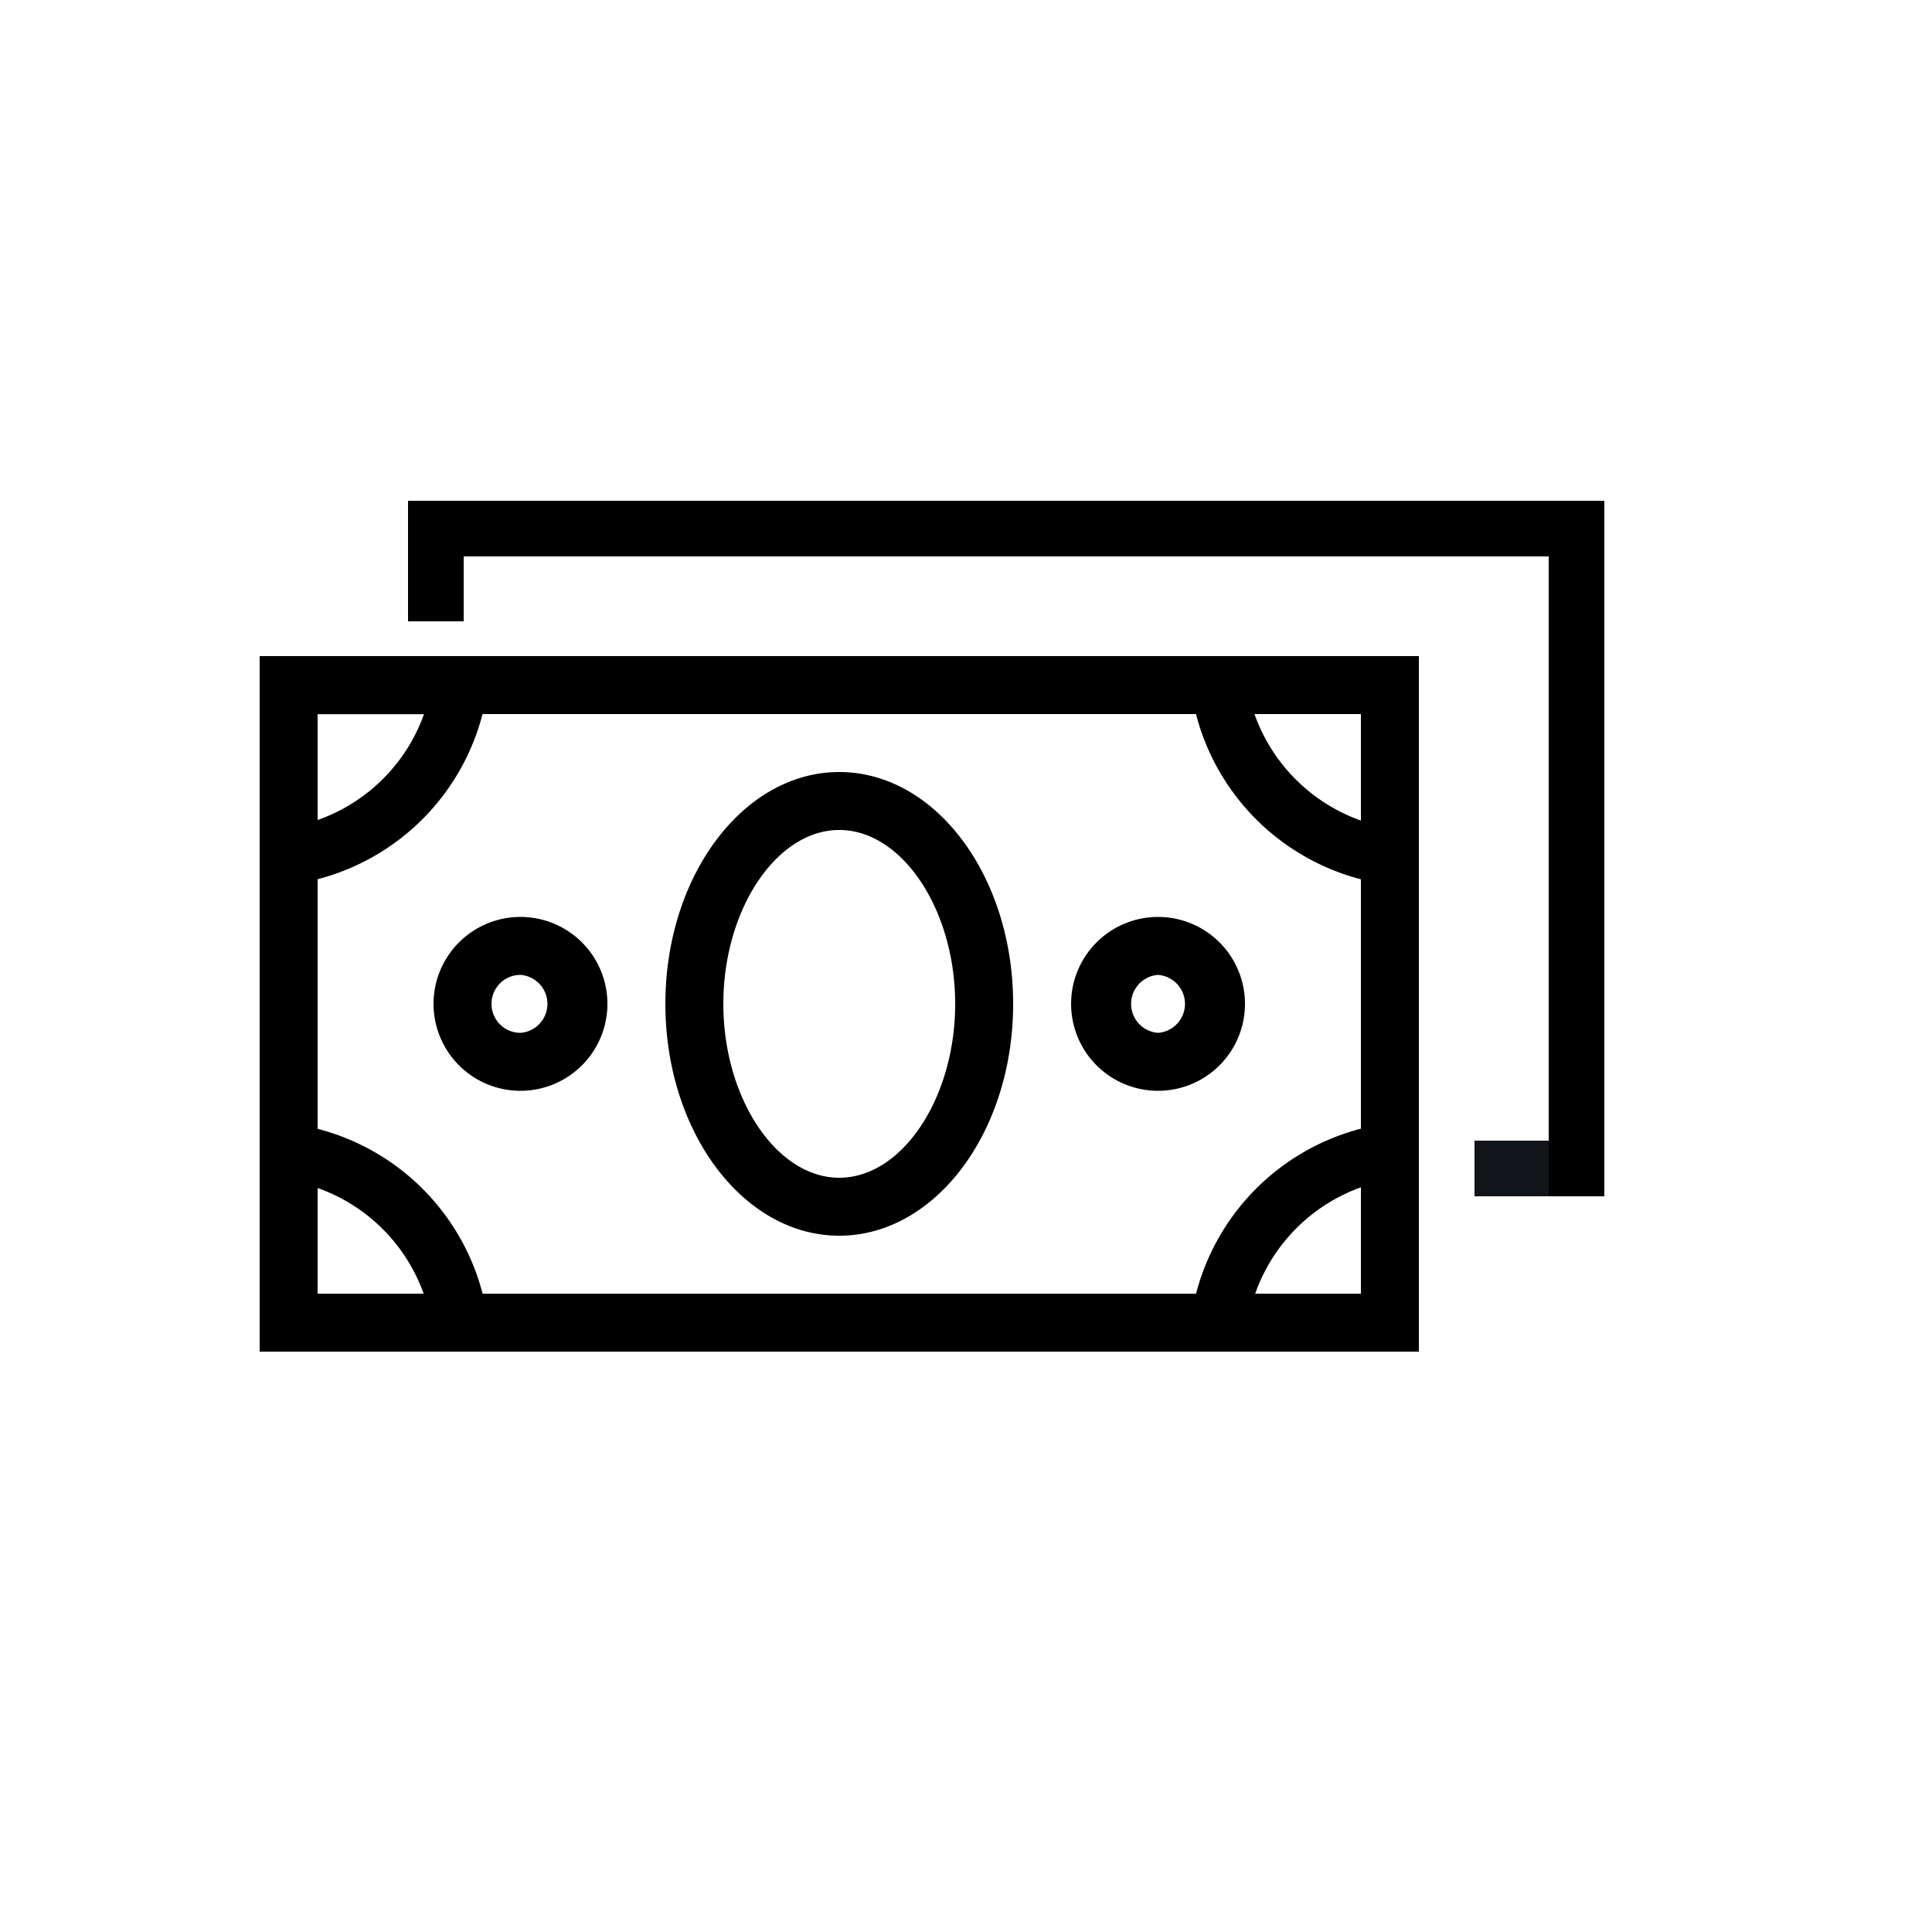 <svg xmlns="http://www.w3.org/2000/svg" width="25" height="25">
    <path fill="currentColor" d="M3.36 8.49v9h15v-9h-15Zm14.25 2.128a2.265 2.265 0 0 1-1.377-1.378h1.377v1.378Zm-2.133 6.122H6.245a2.975 2.975 0 0 0-2.135-2.133v-3.23A2.978 2.978 0 0 0 6.244 9.24h9.232a2.979 2.979 0 0 0 2.134 2.138v3.227a2.978 2.978 0 0 0-2.133 2.135Zm-9.99-7.5a2.258 2.258 0 0 1-1.377 1.371v-1.37h1.377ZM4.11 15.373a2.255 2.255 0 0 1 1.372 1.367H4.11v-1.367Zm12.132 1.367a2.26 2.26 0 0 1 1.368-1.376v1.376h-1.368Z"/>
    <path fill="currentColor" d="M14.985 11.865a1.125 1.125 0 1 0 0 2.25 1.125 1.125 0 0 0 0-2.25Zm0 1.5a.376.376 0 0 1 0-.75.376.376 0 0 1 0 .75ZM10.86 9.99c-1.242 0-2.25 1.344-2.25 3 0 1.657 1.008 3 2.25 3 1.243 0 2.25-1.343 2.25-3 0-1.656-1.007-3-2.25-3Zm0 5.25c-.813 0-1.5-1.03-1.5-2.25s.687-2.25 1.5-2.25 1.5 1.03 1.5 2.25-.687 2.25-1.5 2.25Zm-4.125-3.375a1.125 1.125 0 1 0 0 2.25 1.125 1.125 0 0 0 0-2.25Zm0 1.5a.375.375 0 0 1 0-.75.376.376 0 0 1 0 .75ZM5.28 6.48H6v1.56h-.72zm14.76 0v.72H6v-.72z"/>
    <path fill="#111418" d="M20.04 14.76v.72h-.96v-.72z"/>
    <path fill="currentColor" stroke="#000" stroke-width=".36" d="M20.22 6.66h.36v8.64h-.36z"/>
</svg>
